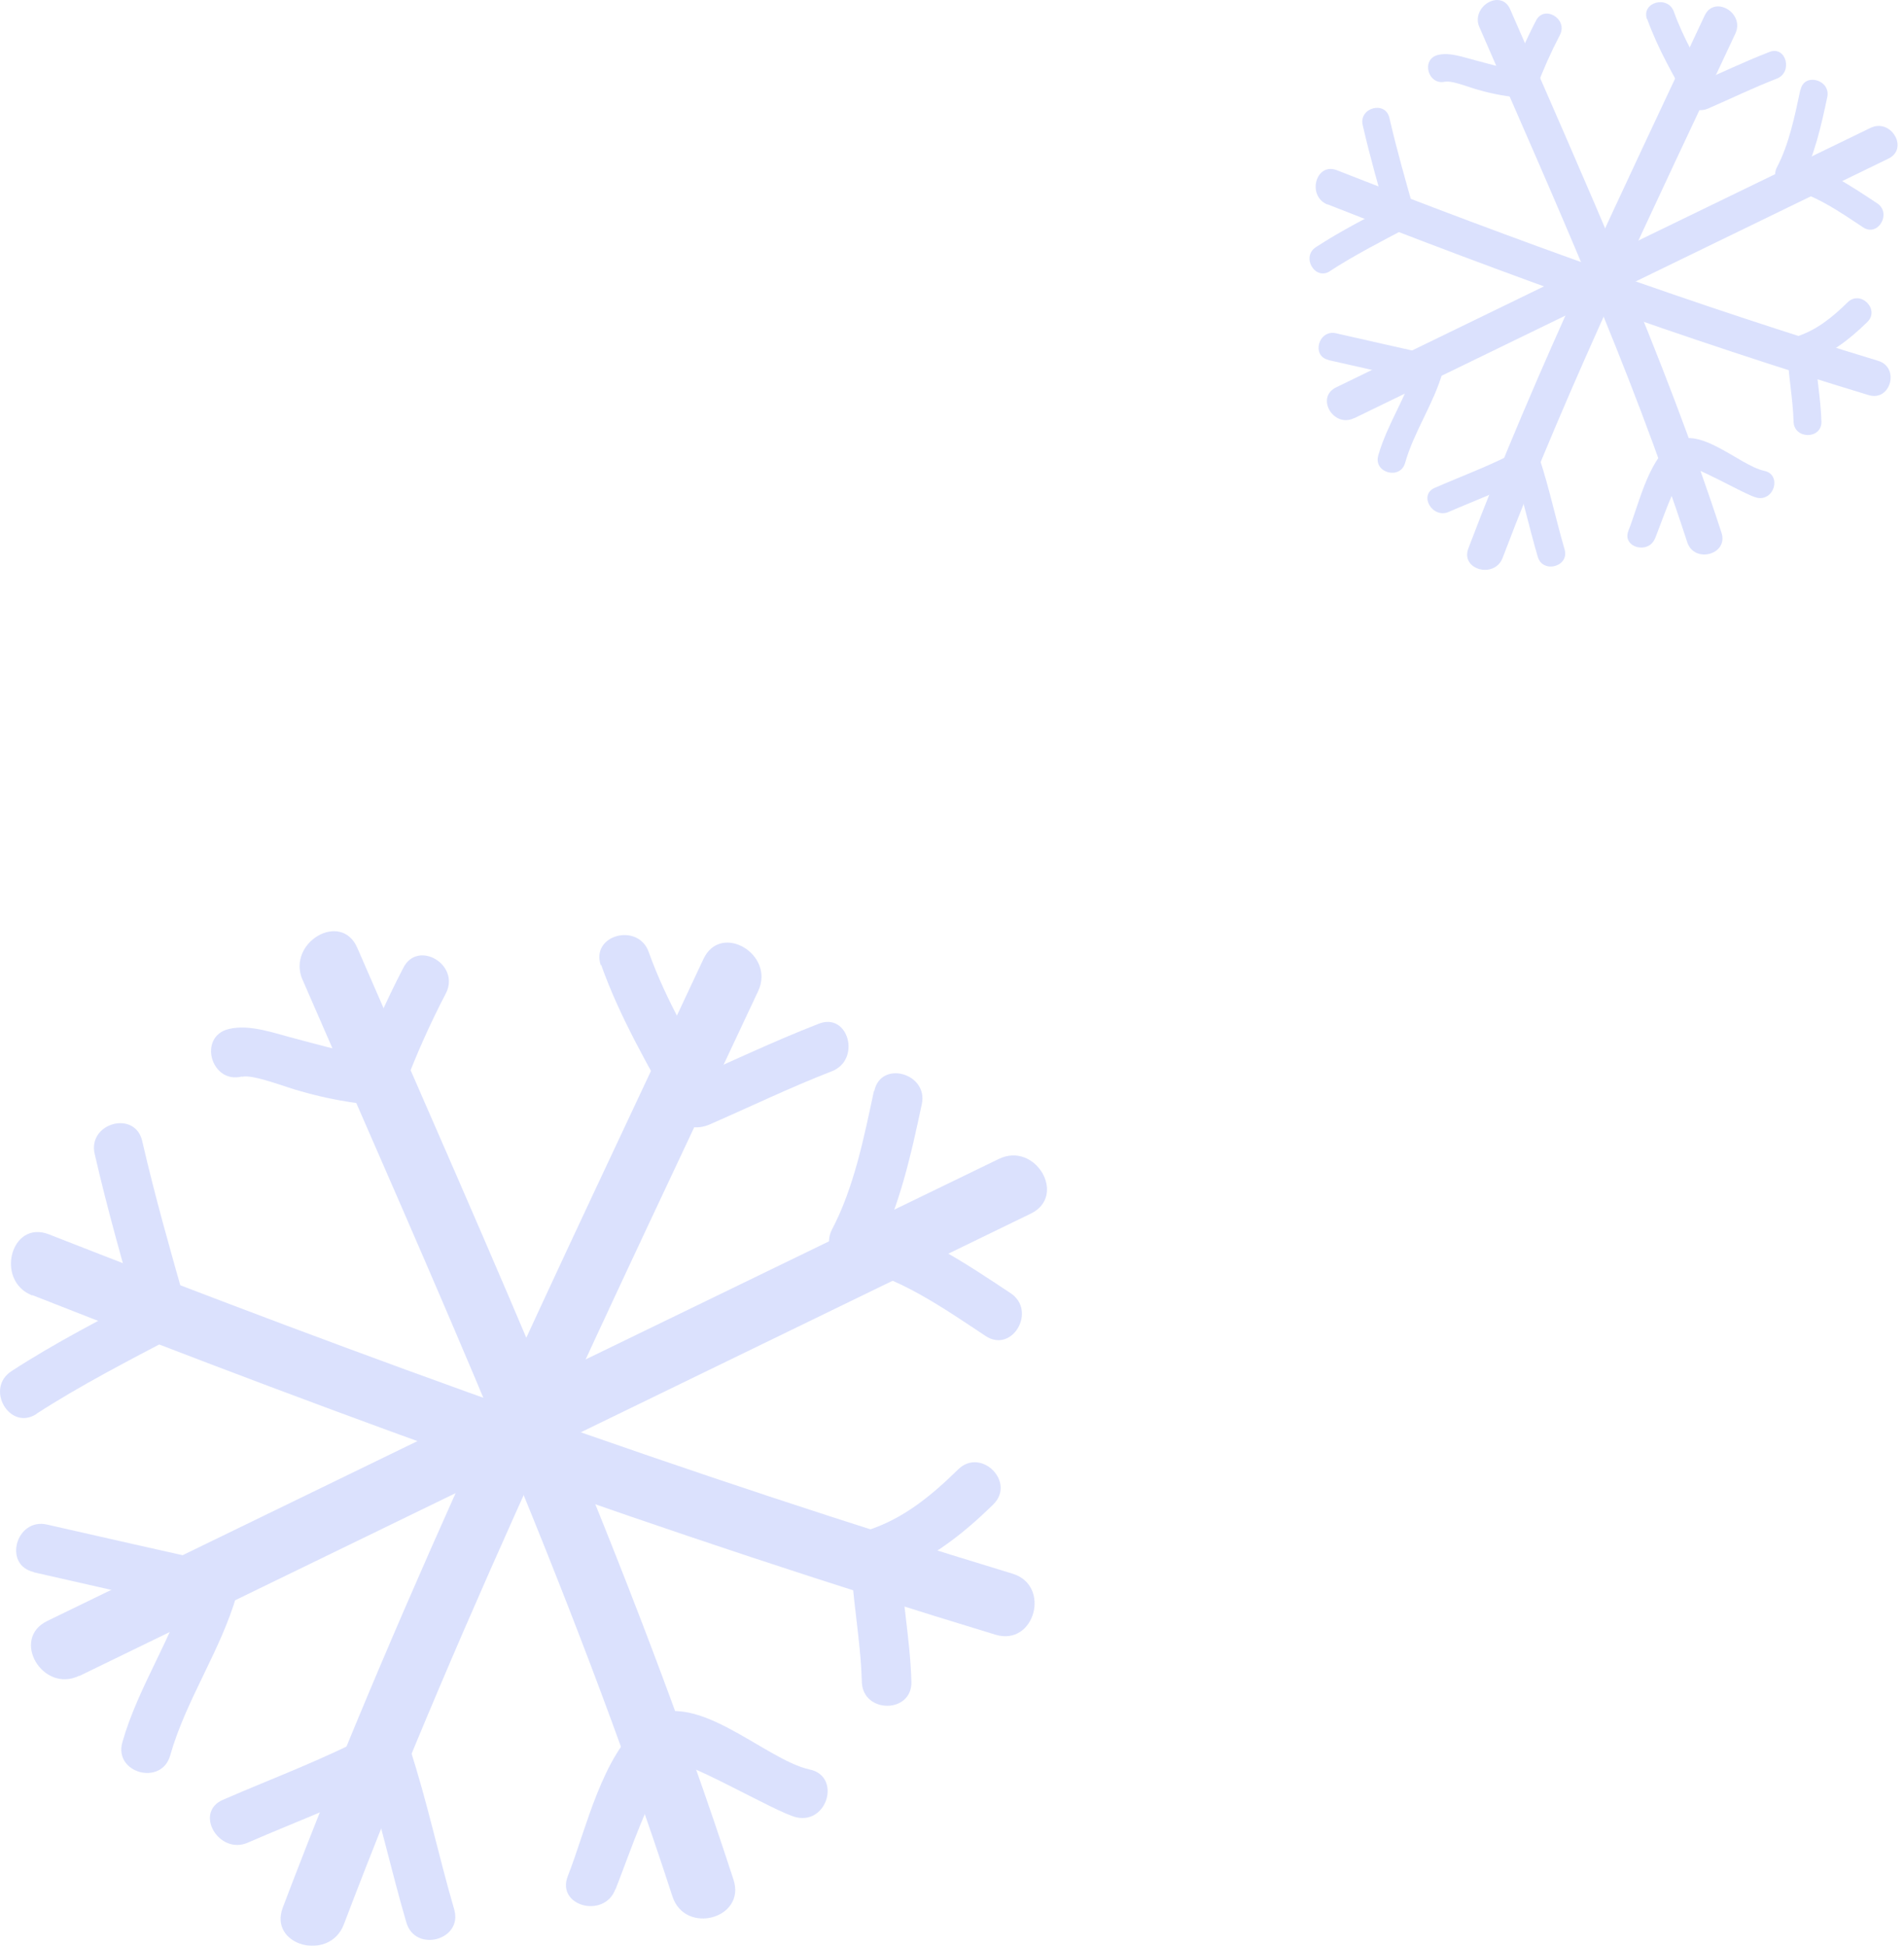 <svg width="137" height="140" viewBox="0 0 137 140" fill="none" xmlns="http://www.w3.org/2000/svg">
<g opacity="0.55">
<path d="M106.454 1.966C111.738 14.134 117.29 26.369 121.401 39.007C121.911 40.57 124.384 39.903 123.868 38.327C119.69 25.492 114.036 13.046 108.664 0.671C108.009 -0.839 105.802 0.466 106.451 1.966H106.454Z" fill="#BEC9FC"/>
<path d="M97.425 30.099L135.881 11.412C137.367 10.691 136.067 8.484 134.589 9.202C121.771 15.418 108.952 21.642 96.13 27.875C94.647 28.599 95.947 30.806 97.425 30.088V30.099Z" fill="#BEC9FC"/>
<path d="M122.654 1.122C116.761 13.735 110.589 26.442 105.654 39.455C105.067 41.001 107.543 41.662 108.121 40.135C112.98 27.333 119.065 14.818 124.867 2.416C125.56 0.93 123.353 -0.372 122.654 1.122Z" fill="#BEC9FC"/>
<path d="M95.522 14.702C108.283 19.726 121.321 24.445 134.458 28.429C136.043 28.908 136.714 26.435 135.141 25.961C122.015 21.977 108.977 17.258 96.205 12.251C94.666 11.645 94.011 14.121 95.525 14.719L95.522 14.702Z" fill="#BEC9FC"/>
<path d="M104.241 36.832C106.275 35.946 108.354 35.187 110.317 34.134L108.847 33.533C109.538 35.683 110.013 37.893 110.646 40.059C111.008 41.296 112.944 40.769 112.579 39.527C111.946 37.361 111.482 35.14 110.78 33.001C110.737 32.855 110.662 32.72 110.559 32.607C110.457 32.493 110.33 32.404 110.189 32.347C110.047 32.289 109.895 32.264 109.742 32.273C109.59 32.283 109.441 32.326 109.308 32.401C107.35 33.454 105.266 34.216 103.232 35.102C102.05 35.617 103.073 37.345 104.244 36.832H104.241Z" fill="#BEC9FC"/>
<path d="M119.102 38.712C119.774 36.998 120.342 35.194 121.351 33.642C121.603 33.25 125.595 35.636 126.418 35.811C127.679 36.085 128.214 34.147 126.952 33.878C125.088 33.48 122.154 30.385 120.218 31.959C118.551 33.305 117.92 36.277 117.169 38.191C116.697 39.398 118.636 39.913 119.088 38.726L119.102 38.712Z" fill="#BEC9FC"/>
<path d="M131.058 30.332C131.011 28.596 130.652 26.893 130.608 25.158L129.87 26.123C131.642 25.536 133.046 24.458 134.364 23.167C135.288 22.262 133.871 20.845 132.947 21.749C131.883 22.791 130.772 23.715 129.338 24.192C129.128 24.253 128.943 24.379 128.811 24.553C128.678 24.727 128.606 24.939 128.604 25.158C128.647 26.893 129.007 28.596 129.053 30.332C129.086 31.623 131.09 31.626 131.058 30.332Z" fill="#BEC9FC"/>
<path d="M129.544 6.451C129.144 8.323 128.741 10.358 127.844 12.061C127.57 12.587 127.776 13.415 128.445 13.533C130.449 13.889 132.38 15.247 134.055 16.357C135.135 17.073 136.139 15.337 135.067 14.627C133.254 13.426 131.151 11.989 128.977 11.611L129.577 13.083C130.559 11.213 131.042 9.05 131.478 6.993C131.752 5.735 129.813 5.197 129.558 6.462L129.544 6.451Z" fill="#BEC9FC"/>
<path d="M118.519 1.361C119.287 3.513 120.438 5.474 121.535 7.451C121.823 7.969 122.413 8.024 122.906 7.81C124.551 7.092 126.166 6.31 127.842 5.66C129.034 5.2 128.516 3.261 127.31 3.741C125.473 4.454 123.699 5.307 121.894 6.093L123.265 6.453C122.24 4.621 121.149 2.828 120.441 0.84C120.011 -0.367 118.075 0.154 118.508 1.388L118.519 1.361Z" fill="#BEC9FC"/>
<path d="M104.003 5.883C104.456 5.774 105.777 6.311 106.34 6.456C107.398 6.765 108.486 6.962 109.586 7.046C109.805 7.043 110.017 6.97 110.191 6.837C110.365 6.704 110.491 6.519 110.551 6.308C111.039 5.005 111.607 3.733 112.251 2.5C112.827 1.345 111.1 0.331 110.521 1.485C109.801 2.876 109.166 4.309 108.621 5.776L109.586 5.042C108.423 4.995 107.269 4.625 106.148 4.337C105.325 4.129 104.324 3.745 103.469 3.953C102.216 4.255 102.748 6.188 104.003 5.872V5.883Z" fill="#BEC9FC"/>
<path d="M95.686 19.509C97.488 18.343 99.415 17.356 101.31 16.358C101.502 16.247 101.651 16.076 101.734 15.871C101.818 15.666 101.83 15.439 101.771 15.226C101.135 12.989 100.493 10.745 99.972 8.478C99.681 7.217 97.751 7.751 98.053 9.01C98.574 11.277 99.215 13.523 99.854 15.761L100.315 14.628C98.417 15.626 96.476 16.613 94.688 17.779C93.608 18.475 94.612 20.213 95.7 19.509H95.686Z" fill="#BEC9FC"/>
<path d="M95.596 25.909C97.918 26.437 100.242 26.962 102.569 27.485L101.87 26.252C101.223 28.524 99.816 30.502 99.169 32.777C98.815 34.022 100.751 34.551 101.102 33.309C101.749 31.036 103.156 29.059 103.803 26.783C103.872 26.527 103.837 26.254 103.705 26.023C103.574 25.793 103.357 25.623 103.101 25.552C100.776 25.033 98.451 24.509 96.128 23.978C94.87 23.691 94.335 25.623 95.596 25.898V25.909Z" fill="#BEC9FC"/>
</g>
<g opacity="0.55">
<path d="M21.773 70.5C31.181 92.166 41.067 113.949 48.385 136.45C49.293 139.232 53.696 138.046 52.778 135.239C45.338 112.387 35.272 90.228 25.708 68.195C24.541 65.505 20.611 67.829 21.768 70.5H21.773Z" fill="#BEC9FC"/>
<path d="M5.699 120.591L74.168 87.32C76.814 86.036 74.5 82.106 71.868 83.385C49.047 94.451 26.222 105.533 3.394 116.631C0.753 117.92 3.067 121.85 5.699 120.571V120.591Z" fill="#BEC9FC"/>
<path d="M50.616 68.998C40.125 91.455 29.136 114.078 20.348 137.247C19.304 140.001 23.712 141.177 24.742 138.458C33.393 115.664 44.226 93.383 54.556 71.302C55.791 68.656 51.861 66.337 50.616 68.998Z" fill="#BEC9FC"/>
<path d="M2.309 93.178C25.03 102.121 48.243 110.523 71.633 117.617C74.454 118.471 75.65 114.067 72.848 113.223C49.478 106.129 26.265 97.728 3.525 88.813C0.786 87.734 -0.381 92.143 2.314 93.207L2.309 93.178Z" fill="#BEC9FC"/>
<path d="M17.834 132.577C21.457 131 25.157 129.648 28.653 127.773L26.036 126.704C27.266 130.531 28.111 134.466 29.239 138.323C29.883 140.524 33.33 139.587 32.681 137.376C31.553 133.519 30.728 129.565 29.478 125.757C29.401 125.496 29.267 125.255 29.084 125.054C28.902 124.852 28.676 124.694 28.424 124.591C28.173 124.488 27.901 124.444 27.629 124.46C27.358 124.477 27.094 124.555 26.856 124.687C23.371 126.562 19.66 127.919 16.038 129.496C13.934 130.414 15.755 133.49 17.839 132.577H17.834Z" fill="#BEC9FC"/>
<path d="M44.294 135.924C45.49 132.873 46.501 129.661 48.297 126.897C48.746 126.199 55.855 130.447 57.319 130.759C59.565 131.247 60.517 127.796 58.271 127.317C54.951 126.609 49.728 121.098 46.281 123.9C43.313 126.297 42.19 131.589 40.852 134.997C40.013 137.145 43.464 138.062 44.27 135.949L44.294 135.924Z" fill="#BEC9FC"/>
<path d="M65.579 121.004C65.496 117.914 64.857 114.882 64.779 111.792L63.465 113.511C66.619 112.466 69.119 110.547 71.467 108.248C73.112 106.637 70.588 104.113 68.943 105.724C67.049 107.579 65.072 109.224 62.518 110.074C62.144 110.181 61.815 110.406 61.579 110.716C61.343 111.026 61.214 111.403 61.21 111.792C61.288 114.882 61.928 117.914 62.011 121.004C62.069 123.304 65.638 123.309 65.579 121.004Z" fill="#BEC9FC"/>
<path d="M62.884 78.485C62.171 81.82 61.454 85.442 59.857 88.474C59.369 89.411 59.735 90.885 60.926 91.095C64.495 91.73 67.932 94.147 70.915 96.124C72.838 97.398 74.625 94.308 72.716 93.043C69.489 90.905 65.745 88.347 61.874 87.673L62.943 90.295C64.691 86.965 65.55 83.114 66.326 79.452C66.814 77.211 63.363 76.254 62.909 78.505L62.884 78.485Z" fill="#BEC9FC"/>
<path d="M43.254 69.422C44.621 73.254 46.672 76.745 48.624 80.265C49.137 81.188 50.187 81.285 51.065 80.904C53.995 79.625 56.87 78.234 59.853 77.077C61.977 76.257 61.054 72.805 58.906 73.66C55.635 74.929 52.476 76.447 49.264 77.848L51.705 78.488C49.879 75.227 47.936 72.034 46.677 68.495C45.91 66.346 42.464 67.274 43.235 69.471L43.254 69.422Z" fill="#BEC9FC"/>
<path d="M17.41 77.475C18.216 77.279 20.569 78.236 21.57 78.495C23.455 79.044 25.392 79.395 27.35 79.545C27.739 79.54 28.117 79.409 28.427 79.173C28.736 78.936 28.961 78.606 29.068 78.231C29.938 75.911 30.948 73.647 32.095 71.45C33.12 69.395 30.045 67.589 29.015 69.644C27.732 72.119 26.602 74.671 25.631 77.284L27.35 75.976C25.28 75.893 23.225 75.234 21.228 74.721C19.763 74.35 17.981 73.667 16.458 74.038C14.227 74.575 15.174 78.017 17.41 77.455V77.475Z" fill="#BEC9FC"/>
<path d="M2.603 101.735C5.81 99.66 9.242 97.902 12.615 96.125C12.956 95.928 13.222 95.622 13.37 95.257C13.519 94.892 13.542 94.489 13.436 94.109C12.303 90.125 11.161 86.132 10.233 82.095C9.716 79.849 6.279 80.801 6.816 83.042C7.743 87.079 8.886 91.077 10.023 95.061L10.843 93.045C7.465 94.822 4.009 96.579 0.826 98.654C-1.098 99.894 0.689 102.989 2.627 101.735H2.603Z" fill="#BEC9FC"/>
<path d="M2.442 113.129C6.576 114.07 10.714 115.006 14.857 115.937L13.612 113.74C12.46 117.787 9.956 121.307 8.803 125.359C8.174 127.575 11.62 128.517 12.245 126.306C13.397 122.259 15.902 118.739 17.054 114.687C17.177 114.23 17.114 113.744 16.88 113.333C16.646 112.923 16.259 112.621 15.804 112.495C11.664 111.57 7.526 110.636 3.389 109.693C1.149 109.18 0.197 112.622 2.442 113.11V113.129Z" fill="#BEC9FC"/>
</g>
</svg>
